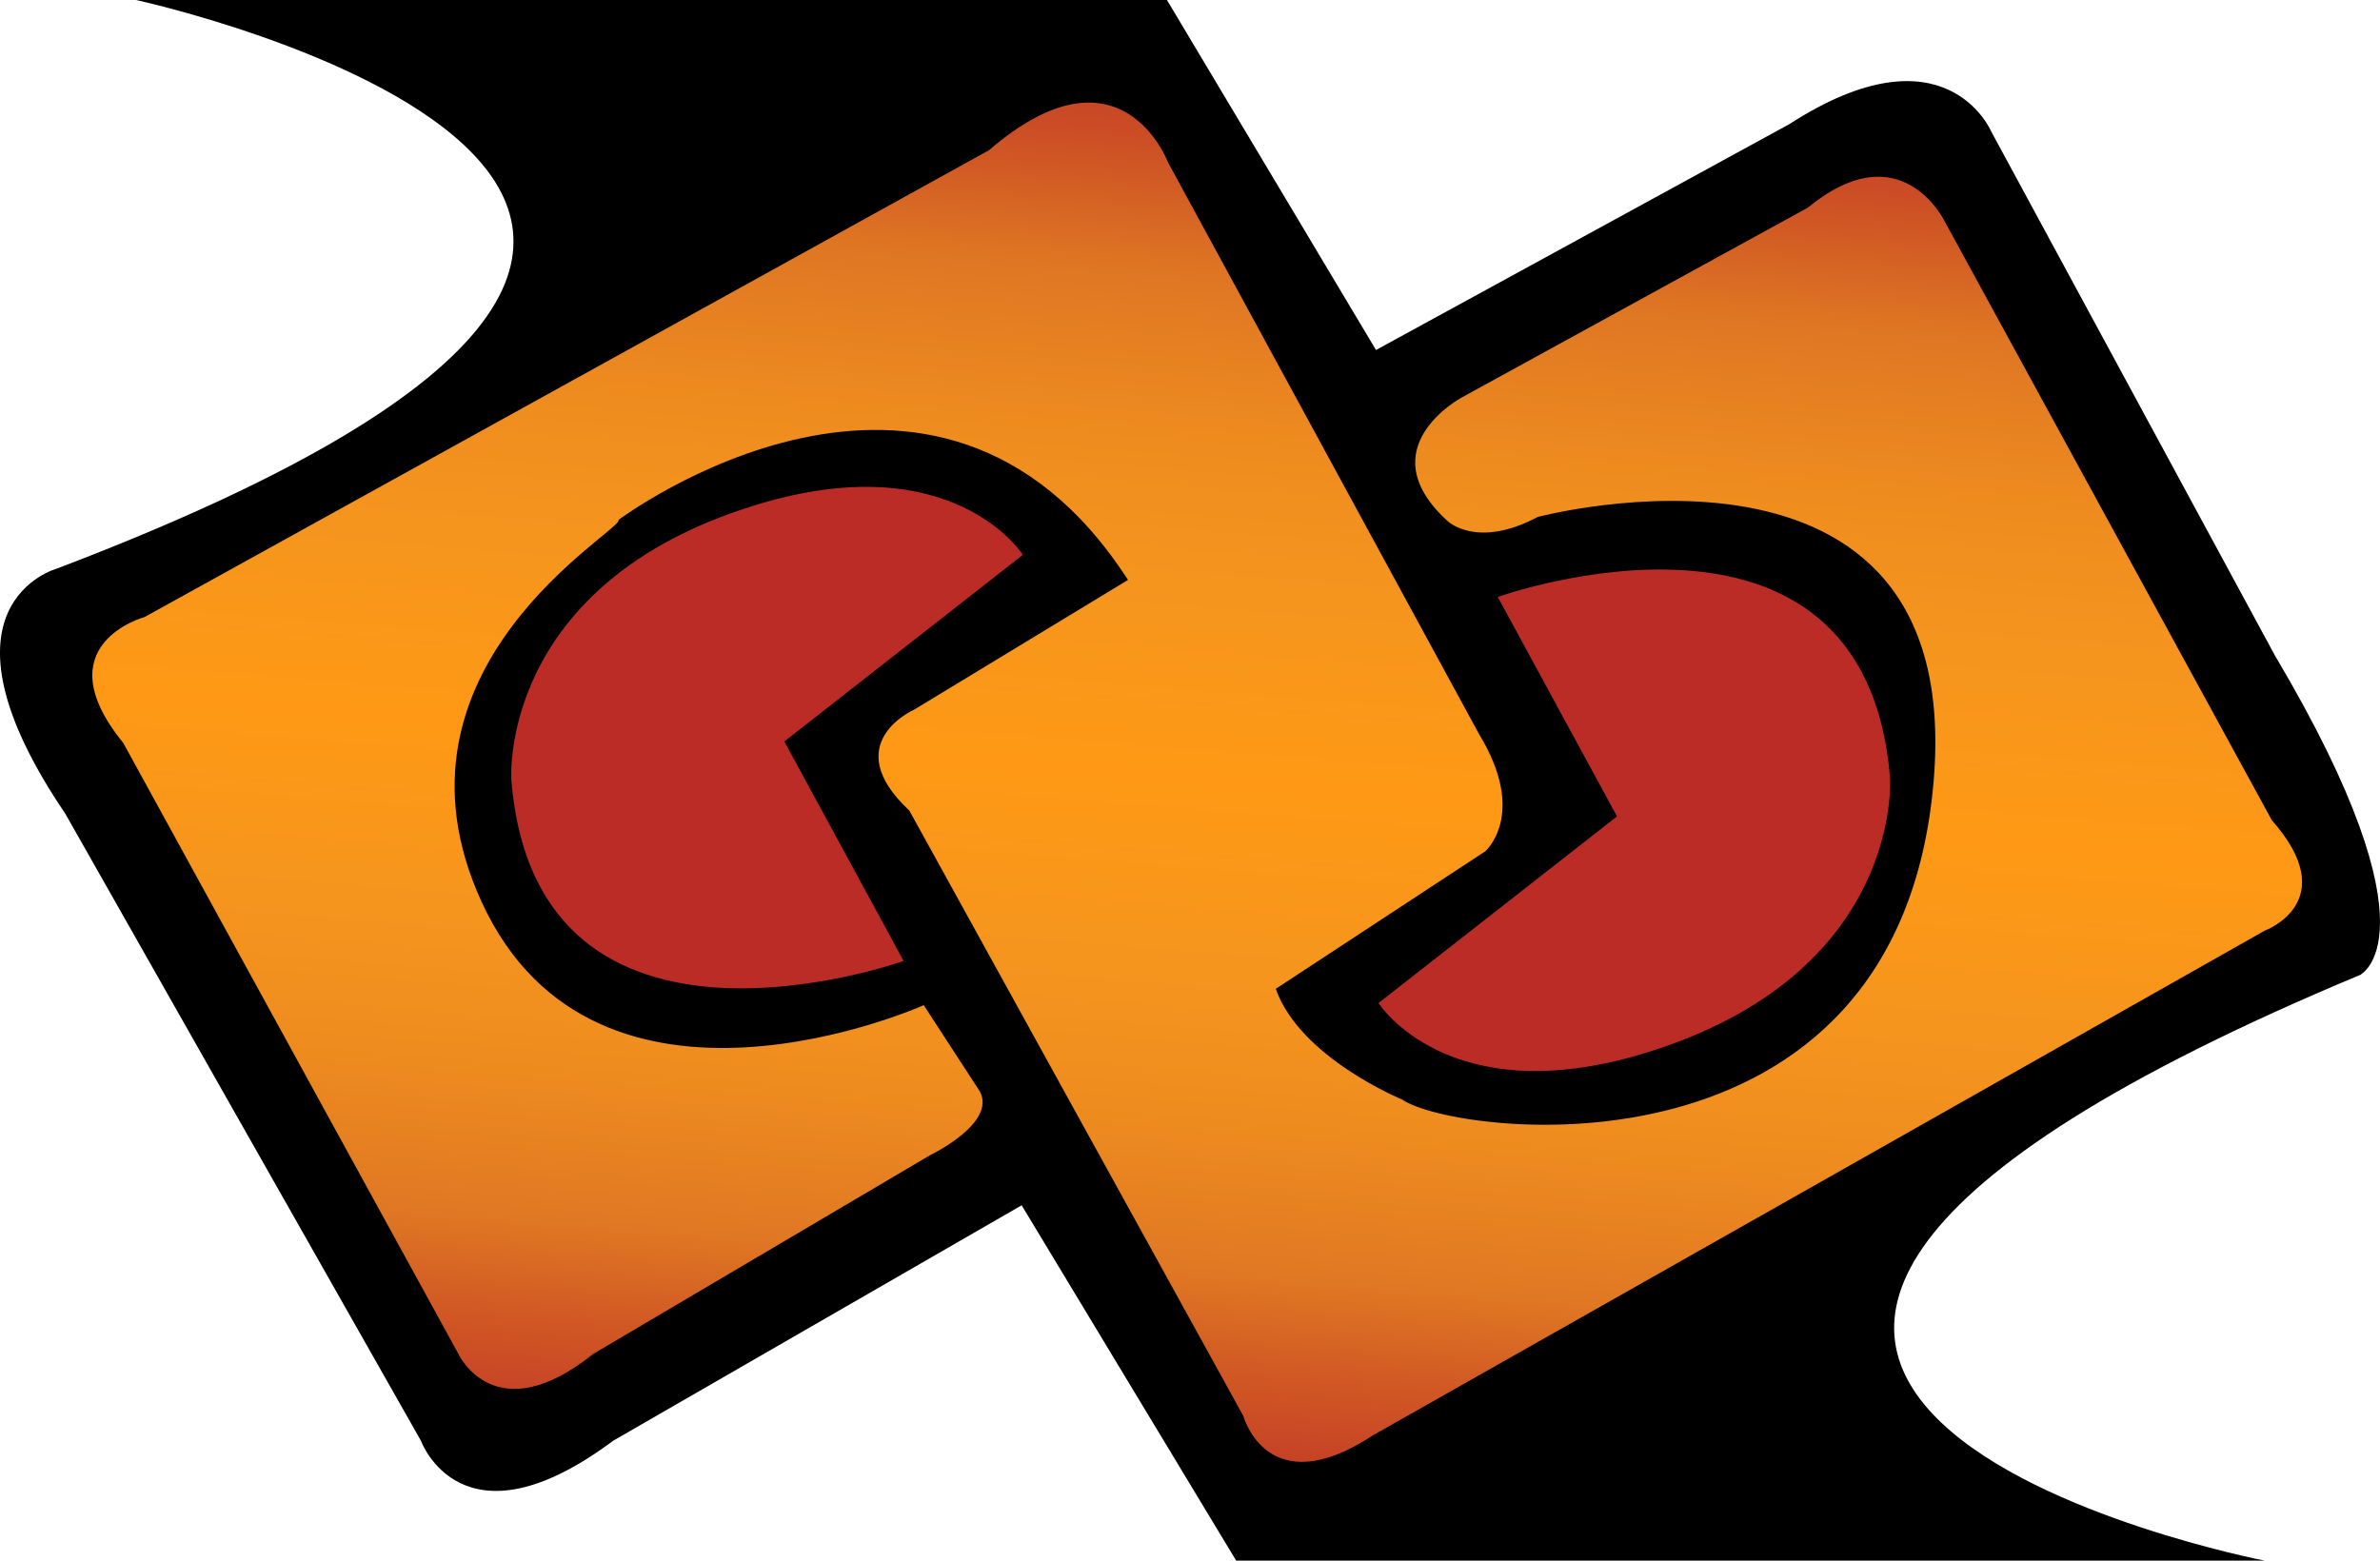 <svg xmlns="http://www.w3.org/2000/svg" xml:space="preserve" width="990.449" height="649.572" style="clip-rule:evenodd;fill-rule:evenodd;stroke-linejoin:round;stroke-miterlimit:2" viewBox="0 0 990.449 649.572"><path d="M514.433 649.572h428s-372.19-71.892 40-243.892c-1.31.295 34.62-14.342-35.8-133l-118-218s-19-45-84-3l-172 94-87-145.68h-429s374.45 81.68-33 236.68c0 0-55.46 15 3.54 102l148 261s17 47 80 0l170-98z"/><path d="M384.423 418.382s-136.21 61.099-184-43c-44.84-97.684 59.18-154.637 57-159 0 0 132-99 212 25l-89 54s-32 14-2 42l139 252s10 37 54 8l371-210s33-12 3-46l-136-249s-18-38-57-6l-144 79s-39.5 20.999-6 51.499c0 0 12.09 11.808 37.49-1.702 0 0 177.84-47.279 164.81 109.607-14.26 171.696-199.62 148.076-221.24 132.857 0 0-42.49-17.375-52.56-46.062l87.15-57.23s17.8-15.309-2.52-48.728L486.063 67.548s-19.56-52.374-74.46-5.049l-351.47 194.35s-42.28 11.358-8.84 52.374l139.46 254.295s15.14 32.813 56.16 0l140.08-82.662s27.76-13.251 20.82-26.502z" style="fill:url(#a)"/><path d="M376.043 399.968s-152.61 54.64-163.24-75.182c0 0-5.9-81.805 102.1-114.713 81.8-24.922 110.77 20.86 110.77 20.86l-99.26 77.684zM623.299 248.464s152.61-54.64 163.24 75.182c0 0 5.9 81.805-102.1 114.713-81.8 24.922-110.77-20.86-110.77-20.86l99.26-77.684z" style="fill:#bb2c27"/><defs><linearGradient id="a" x1="0" x2="1" y1="0" y2="0" gradientTransform="matrix(-56.181 686 -686 -56.181 551.403 -16.651)" gradientUnits="userSpaceOnUse"><stop offset="0" style="stop-color:#bb2c26;stop-opacity:1"/><stop offset=".04" style="stop-color:#bf3526;stop-opacity:1"/><stop offset=".11" style="stop-color:#cb4d25;stop-opacity:1"/><stop offset=".19" style="stop-color:#de7523;stop-opacity:1"/><stop offset=".21" style="stop-color:#e17a23;stop-opacity:1"/><stop offset=".29" style="stop-color:#ee8b1f;stop-opacity:1"/><stop offset=".38" style="stop-color:#f5951e;stop-opacity:1"/><stop offset=".5" style="stop-color:#ff9915;stop-opacity:1"/><stop offset=".62" style="stop-color:#f5951e;stop-opacity:1"/><stop offset=".71" style="stop-color:#ee8b1f;stop-opacity:1"/><stop offset=".79" style="stop-color:#e17a23;stop-opacity:1"/><stop offset=".8" style="stop-color:#e07823;stop-opacity:1"/><stop offset=".85" style="stop-color:#d35d24;stop-opacity:1"/><stop offset=".91" style="stop-color:#c64225;stop-opacity:1"/><stop offset=".96" style="stop-color:#be3226;stop-opacity:1"/><stop offset="1" style="stop-color:#bb2c26;stop-opacity:1"/></linearGradient></defs></svg>